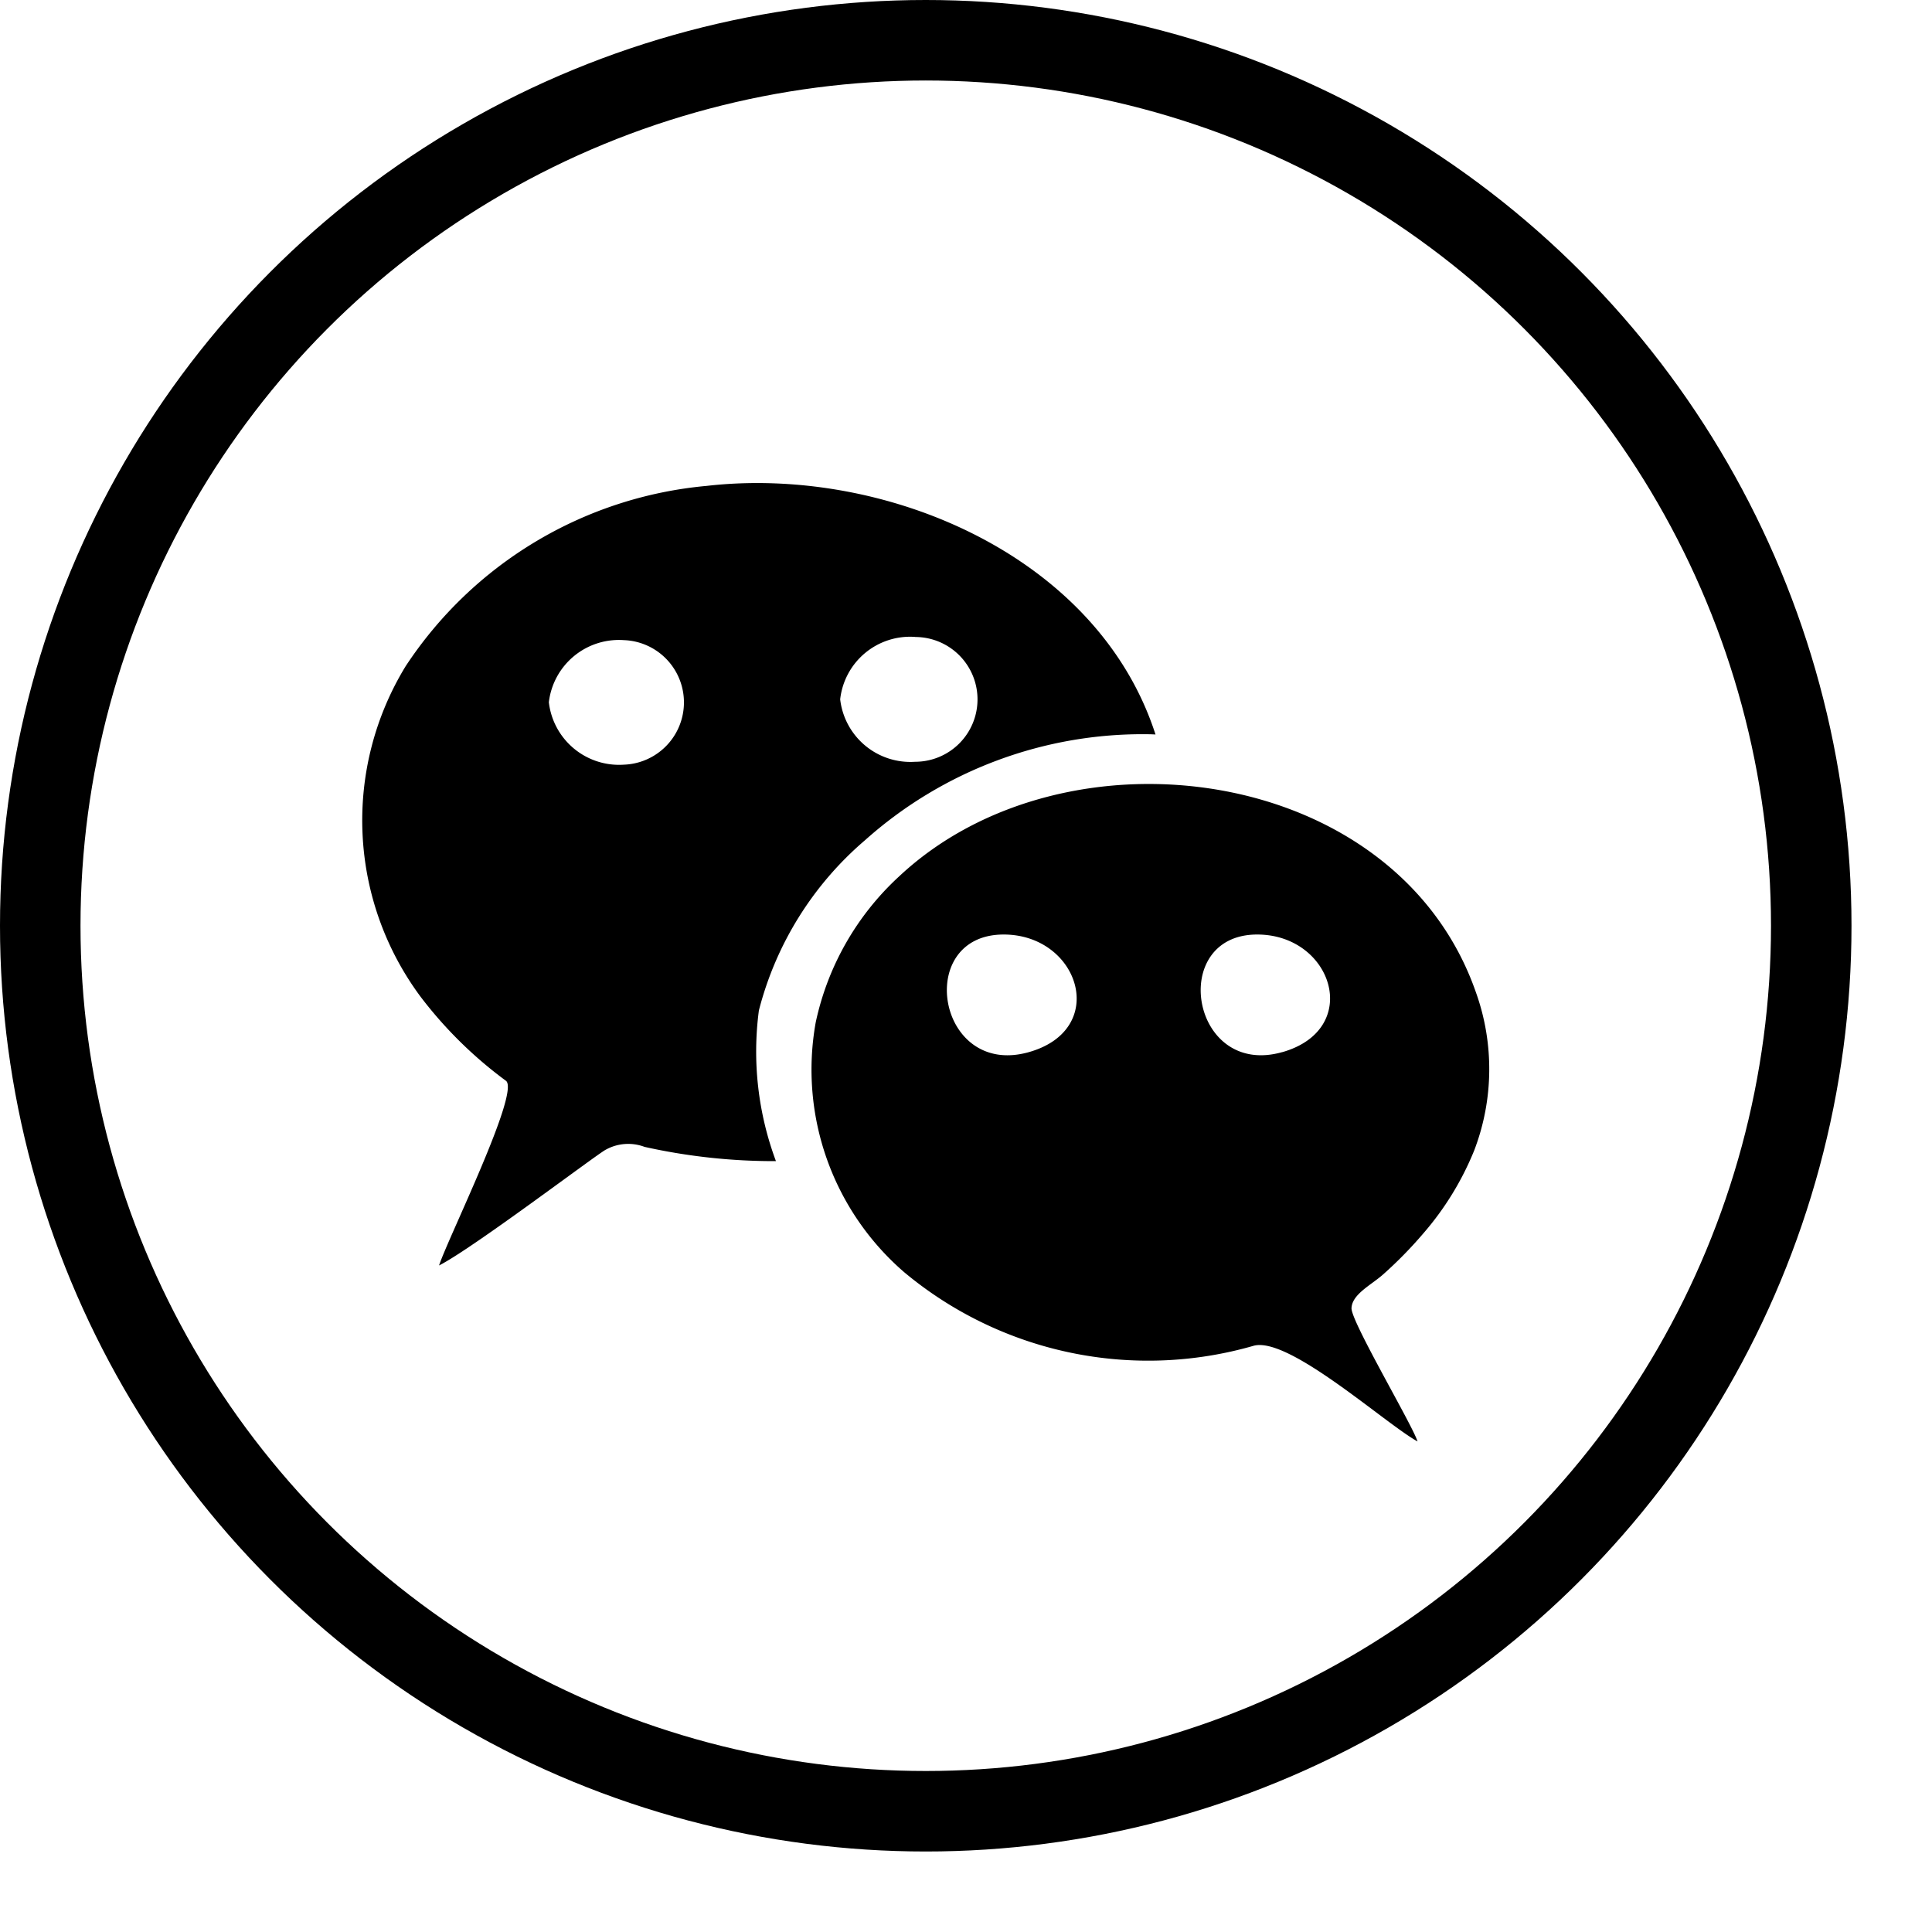 <svg id="system-wechat-small" xmlns="http://www.w3.org/2000/svg" width="24" height="24" viewBox="0 0 24 24">
  <title>system-wechat</title>
  <g class="audiicon-group audiicon-group--small">
    <circle cx="11.5" cy="11.5" r="11" fill="none" stroke="currentColor" stroke-miterlimit="10" class="audiicon-system-wechat__circle"/>
    <g class="audiicon-system-wechat__bubbles">
      <path d="M9.427,12.553a4.13,4.13,0,0,1,1.318-2.115,5.175,5.175,0,0,1,3.527-1.317c.028,0,.054.002.082.003-.72-2.229-3.368-3.341-5.576-3.088a5.019,5.019,0,0,0-3.739,2.24,3.672,3.672,0,0,0,.188,4.109,5.215,5.215,0,0,0,1.058,1.041c.18.136-.715,1.944-.831,2.294.409-.205,1.965-1.385,2.071-1.438a.575.575,0,0,1,.482-.035,7.406,7.406,0,0,0,1.632.177A3.896,3.896,0,0,1,9.427,12.553Zm1.941-4.64a.775.775,0,0,1,0,1.55.878.878,0,0,1-.931-.776A.874.874,0,0,1,11.368,7.912ZM7.75,9.499a.878.878,0,0,1-.932-.775A.876.876,0,0,1,7.75,7.952.774.774,0,0,1,7.75,9.499Z" transform="translate(0)" class="audiicon-system-wechat__bubble-cut"/>
      <path d="M18.334,12.326c-.989-2.837-5.099-3.378-7.166-1.438A3.436,3.436,0,0,0,10.133,12.701,3.325,3.325,0,0,0,11.23,15.802a4.729,4.729,0,0,0,4.349.914c.442-.108,1.63.97,2.03,1.19-.059-.197-.826-1.489-.82-1.655.006-.174.246-.289.392-.419a5.173,5.173,0,0,0,.499-.509,3.682,3.682,0,0,0,.634-1.034A2.827,2.827,0,0,0,18.334,12.326Zm-5.55.743c-1.144.327-1.435-1.46-.316-1.46C13.405,11.609,13.783,12.784,12.784,13.069Zm3.147,0c-1.139.326-1.425-1.46-.314-1.46C16.555,11.609,16.93,12.784,15.93,13.07Z" transform="translate(0)" class="audiicon-system-wechat__bubble-full"/>
    </g>
  </g>
  <rect width="24" height="24" fill="none"/>
</svg>
